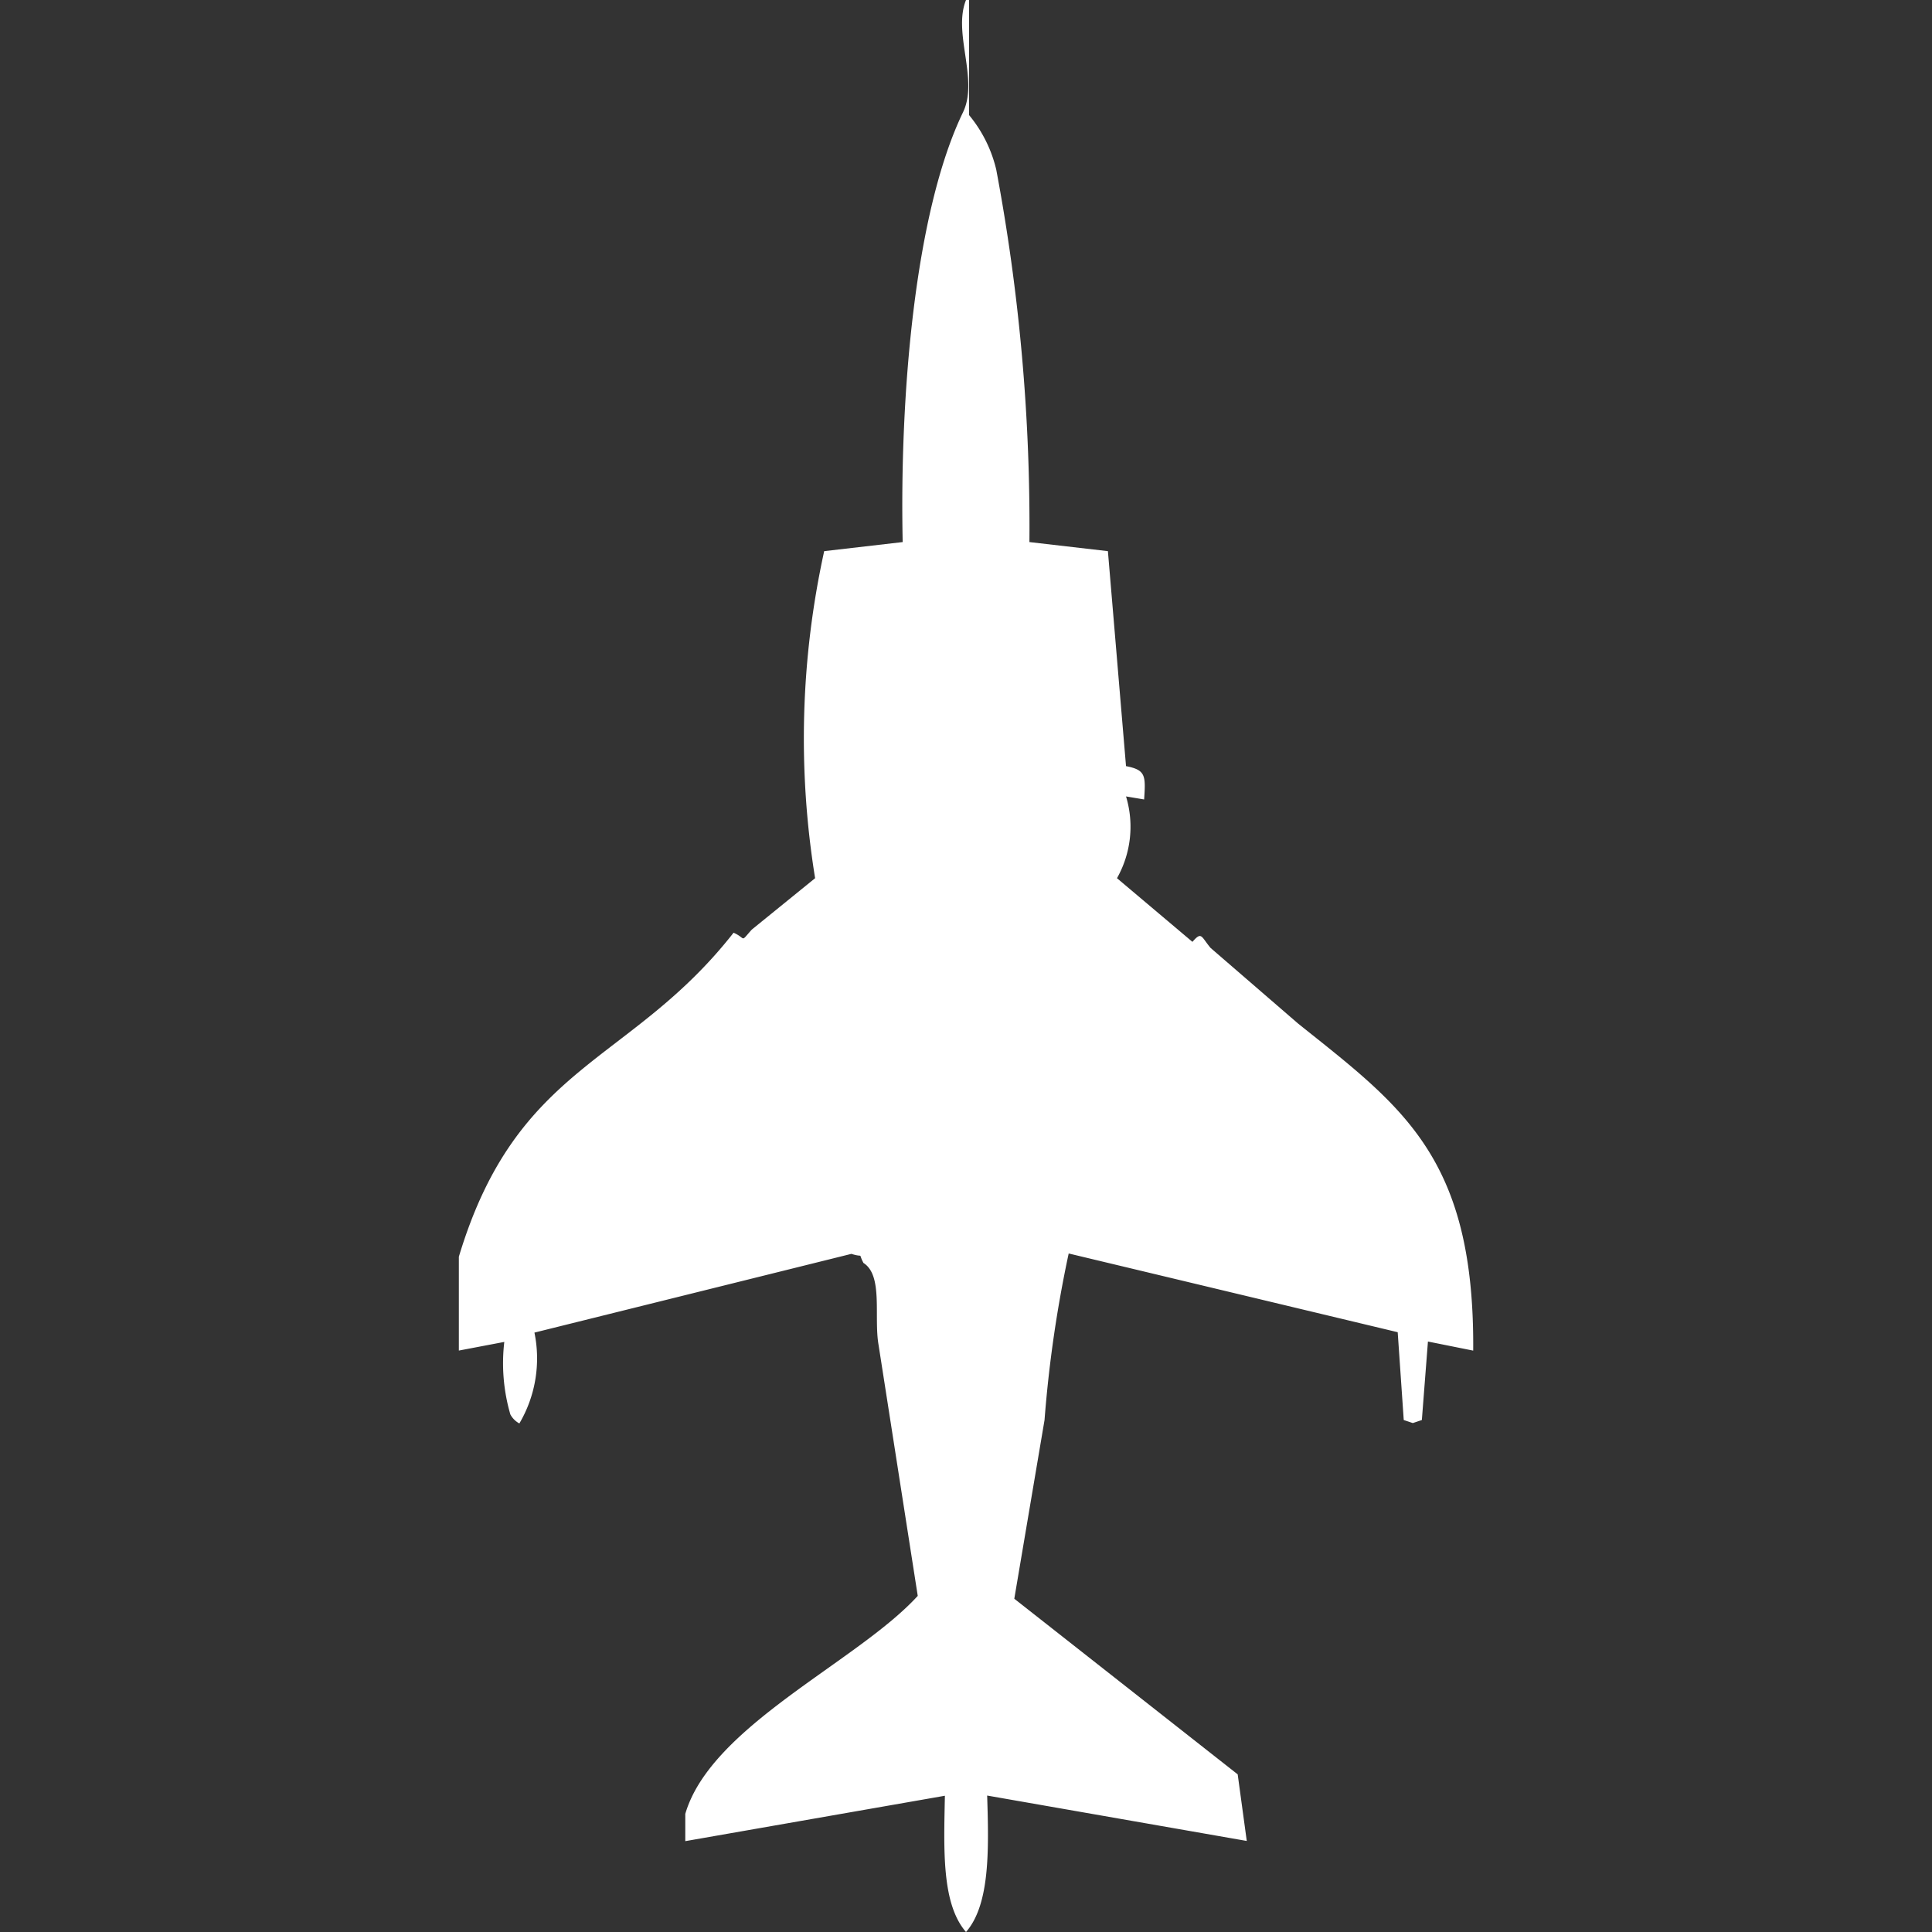 <svg xmlns="http://www.w3.org/2000/svg" width="40" height="40" viewBox="0 0 40 40">
  <rect x="0" y="0" width="40" height="40" fill="#333333" stroke="none"/>
  <defs>
    <style>
      .cls-1 {
        fill: #fff;
        fill-rule: evenodd;
      }
    </style>
  </defs>
  <path id="Color_Fill_1" data-name="Color Fill 1" class="cls-1" d="M20.813,11.223l1.625,0.188,0.375,4.451c0.409,0.079.408,0.195,0.375,0.69l-0.375-.063a2.167,2.167,0,0,1-.187,1.693L24.188,19.5c0.193-.221.176-0.114,0.375,0.125l1.813,1.567c2.146,1.718,3.657,2.757,3.625,6.771l-0.937-.188L28.938,29.4l-0.187.063L28.563,29.4l-0.125-1.818-6.812-1.63a25.872,25.872,0,0,0-.5,3.448L20.5,33.1l4.625,3.636,0.188,1.379-5.375-.94C19.973,38.286,20,39.429,19.5,40c-0.507-.586-0.459-1.7-0.437-2.821l-5.375.94V37.555c0.531-1.823,3.564-3.147,4.813-4.514l-0.812-5.2c-0.1-.576.1-1.433-0.312-1.693-0.123-.234.027-0.1-0.25-0.188l-6.562,1.63a2.653,2.653,0,0,1-.312,1.881,0.457,0.457,0,0,1-.187-0.188,3.79,3.79,0,0,1-.125-1.5L9,27.962V26.019c1.207-4.01,3.543-3.972,5.688-6.708,0.269,0.118.128,0.213,0.375-.063l1.313-1.066a18.079,18.079,0,0,1,.188-6.771l1.625-.188c-0.063-3,.243-6.816,1.25-8.9C19.766,1.639,19.223.691,19.5,0h0.063V2.382a2.77,2.77,0,0,1,.563,1.129A39.894,39.894,0,0,1,20.813,11.223Zm6.875,10.909,0.063,0.125Z" transform="translate(0.5)"/>
</svg>
